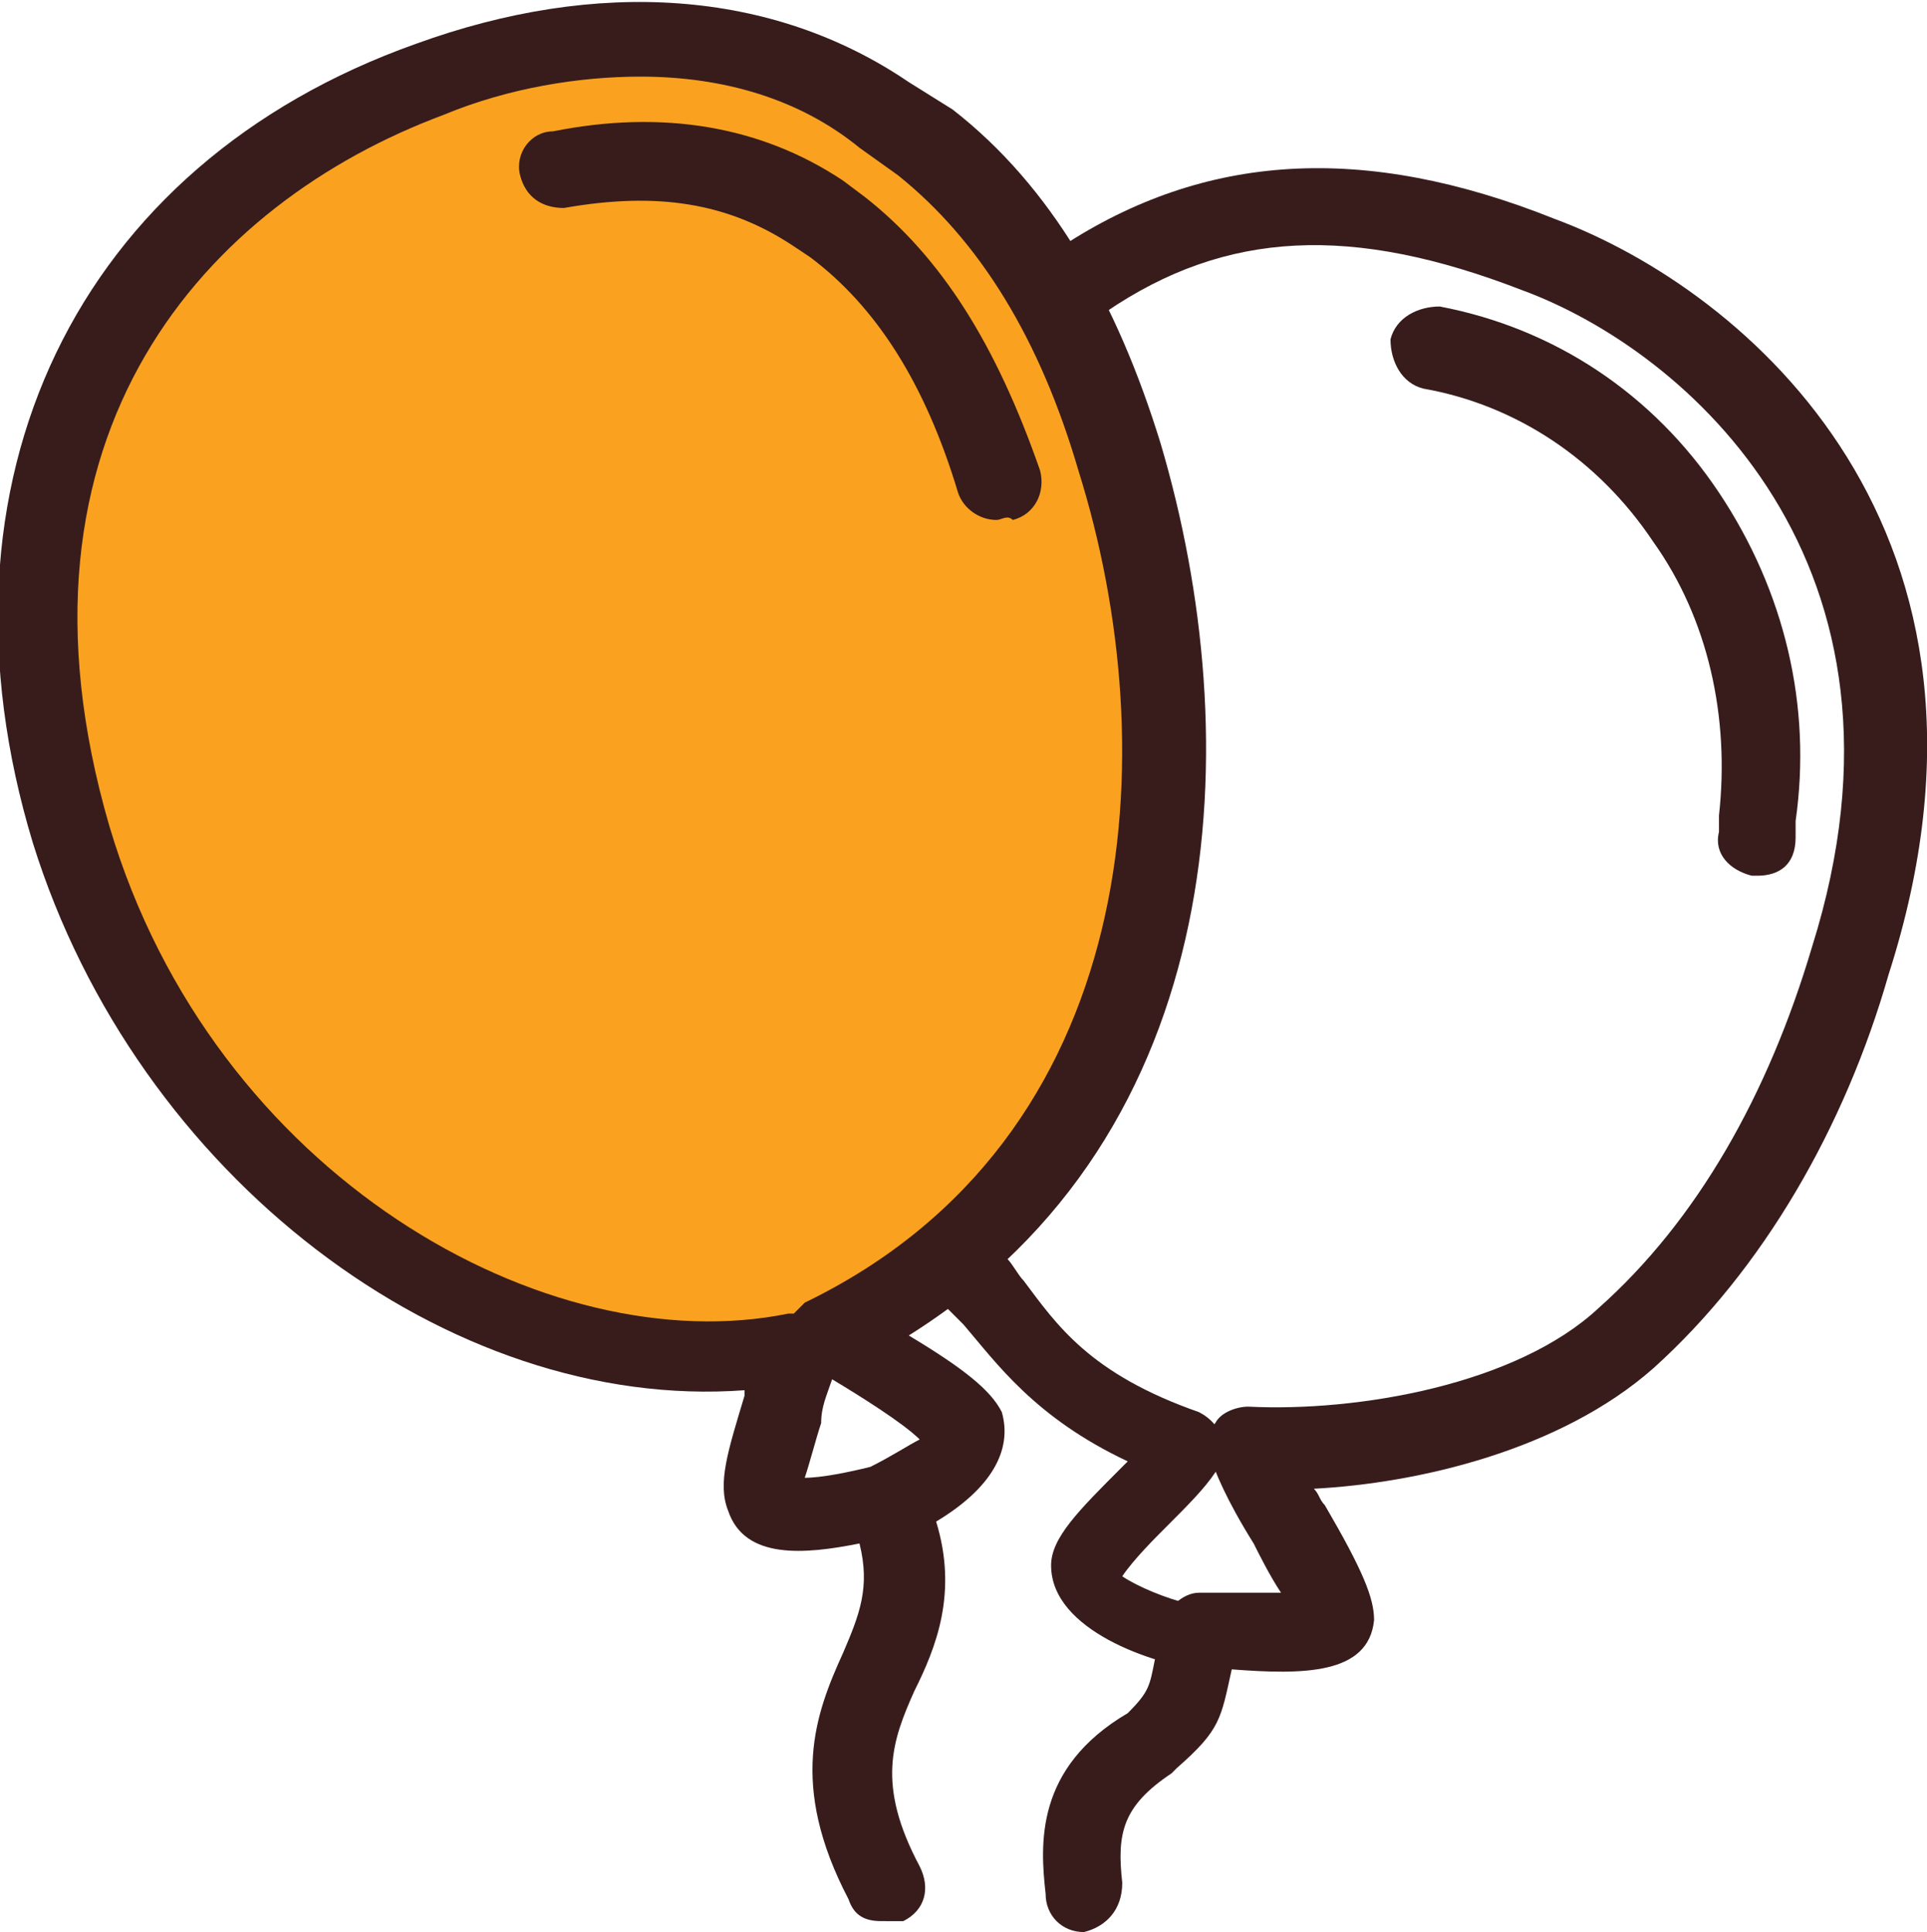 <!-- Generator: Adobe Illustrator 19.2.1, SVG Export Plug-In  -->
<svg version="1.1"
	 xmlns="http://www.w3.org/2000/svg" xmlns:xlink="http://www.w3.org/1999/xlink" xmlns:a="http://ns.adobe.com/AdobeSVGViewerExtensions/3.0/"
	 x="0px" y="0px" width="35.2px" height="35.3px" viewBox="0 0 35.2 35.3"
	 overflow="visible" enable-background="new 0 0 35.2 35.3" xml:space="preserve">
<defs>
</defs>
<path fill="#FAA220" d="M19.6,20.8c0.8-1.2,1.3-2.7,1.5-4.2c0.1-0.6,0.1-1.2,0.1-1.9c0-1.9-0.4-3.7-0.8-5.5
	c-0.4-1.6-0.9-3.3-1.6-4.8c-0.2-0.5-0.5-1-0.9-1.4c-0.3-0.3-0.7-0.5-1.1-0.7c-2.2-1.1-4.7-1.6-7.2-1.5c-1,0.1-2.1,0.3-3,0.7
	c-1.3,0.7-2.4,1.8-3.2,3c-0.7,1-1.3,2.1-1.9,3.1C1.3,8,1.1,8.4,1,8.8c-0.2,0.5-0.2,1-0.2,1.6c0,0.9,0,1.7-0.1,2.6
	c0,0.5,0,1.1,0.1,1.6c0.1,0.6,0.4,1.1,0.7,1.7c0.5,1.1,1.1,2.2,1.7,3.1c2.3,3.4,6.2,5.5,10.2,5.7c0.8,0,1.6,0,2.3-0.4
	c0.5-0.3,0.6-0.8,0.9-1.2c0.4-0.5,1.1-0.7,1.6-1.1C18.8,21.9,19.2,21.3,19.6,20.8z"/>
<path fill="#381C1C" d="M21.9,30.5C21.9,30.5,21.9,30.5,21.9,30.5c-0.8-0.1-2.7-0.7-2.7-1.9c0-0.5,0.5-1,1.3-1.8
	c0,0,0.1-0.1,0.1-0.1c-1.7-0.8-2.4-1.8-3-2.5c-0.1-0.1-0.2-0.2-0.3-0.3c-0.2-0.3-0.2-0.8,0.1-1c0.3-0.2,0.8-0.2,1,0.1
	c0.1,0.1,0.2,0.3,0.3,0.4c0.6,0.8,1.2,1.7,3.2,2.4c0.2,0.1,0.4,0.3,0.4,0.5c0.1,0.2,0,0.5-0.1,0.6c-0.2,0.3-0.5,0.6-0.9,1
	c-0.2,0.2-0.6,0.6-0.8,0.9c0.3,0.2,0.8,0.4,1.2,0.5c0.4,0,0.7,0.4,0.7,0.8C22.6,30.2,22.3,30.5,21.9,30.5z"/>
<path fill="#381C1C" d="M19.8,35.3c-0.4,0-0.7-0.3-0.7-0.7c-0.1-0.9-0.2-2.3,1.5-3.3c0.4-0.4,0.4-0.5,0.5-1c0-0.2,0.1-0.4,0.1-0.6
	c0.1-0.3,0.4-0.6,0.7-0.6c0.2,0,0.4,0,0.7,0c0.2,0,0.5,0,0.8,0c-0.2-0.3-0.4-0.7-0.5-0.9c-0.5-0.8-0.7-1.3-0.8-1.6
	c-0.1-0.2,0-0.5,0.1-0.6c0.1-0.2,0.4-0.3,0.6-0.3c2,0.1,4.9-0.4,6.4-1.8c1.8-1.6,3.1-3.9,3.9-6.6c2.2-7-2.3-10.9-5.3-12
	c-3.1-1.2-5.4-1.1-7.6,0.4c-0.3,0.2-0.8,0.1-1-0.2c-0.2-0.3-0.1-0.8,0.2-1C22,2.8,24.9,2.6,28.4,4c3.5,1.3,8.7,5.7,6.1,13.8
	c-0.8,2.8-2.3,5.4-4.3,7.2c-1.7,1.5-4.3,2.1-6.2,2.2c0.1,0.1,0.1,0.2,0.2,0.3c0.7,1.2,0.9,1.7,0.9,2.1c-0.1,1-1.3,1-2.6,0.9
	c0,0,0,0,0,0c0,0,0,0,0,0c-0.2,0.9-0.2,1.1-1,1.8c0,0-0.1,0.1-0.1,0.1c-0.9,0.6-1,1.1-0.9,2C20.5,34.9,20.2,35.2,19.8,35.3
	C19.8,35.3,19.8,35.3,19.8,35.3z"/>
<path fill="#381C1C" d="M16.1,35.1c-0.3,0-0.5-0.1-0.6-0.4c-1.1-2.1-0.6-3.4-0.1-4.5c0.3-0.7,0.5-1.2,0.3-2c-1,0.2-2.1,0.3-2.4-0.6
	c-0.2-0.5,0-1.1,0.3-2.1c0,0,0-0.1,0-0.1c-5.4,0.4-11.1-3.9-13-10C-1.4,8.8,1.4,3,7.6,0.8c3.3-1.2,6.5-1,9,0.7L17.4,2
	c1.8,1.4,3,3.5,3.8,6.1c1.6,5.4,1.3,12.6-4.6,16.3c1,0.6,1.5,1,1.7,1.4c0.2,0.7-0.2,1.4-1.2,2c0.4,1.3,0,2.3-0.4,3.1
	c-0.4,0.9-0.7,1.7,0.1,3.2c0.2,0.4,0.1,0.8-0.3,1C16.3,35.1,16.2,35.1,16.1,35.1z M15.2,25.2C15.1,25.5,15,25.7,15,26
	c-0.1,0.3-0.2,0.7-0.3,1c0.3,0,0.8-0.1,1.2-0.2c0.4-0.2,0.7-0.4,0.9-0.5C16.5,26,15.7,25.5,15.2,25.2C15.2,25.3,15.2,25.3,15.2,25.2
	z M11.7,1.4c-1.1,0-2.4,0.2-3.6,0.7C3.8,3.7-0.1,7.9,2,15.1c1.9,6.4,8,9.8,12.4,8.9c0,0,0.1,0,0.1,0c0.1-0.1,0.1-0.1,0.2-0.2
	c6.2-3,6.6-10.1,5-15.2c-0.7-2.4-1.8-4.2-3.3-5.4l-0.7-0.5C14.6,1.8,13.2,1.4,11.7,1.4z"/>
<path fill="#381C1C" d="M18.2,9.5c-0.3,0-0.6-0.2-0.7-0.5c-0.6-2-1.5-3.4-2.7-4.3l-0.3-0.2c-1.2-0.8-2.5-1-4.2-0.7
	C9.9,3.8,9.6,3.6,9.5,3.2c-0.1-0.4,0.2-0.8,0.6-0.8c2-0.4,3.8-0.1,5.3,0.9l0.4,0.3c1.4,1.1,2.4,2.7,3.2,5c0.1,0.4-0.1,0.8-0.5,0.9
	C18.4,9.4,18.3,9.5,18.2,9.5z"/>
<path fill="#381C1C" d="M32.1,16c0,0-0.1,0-0.1,0c-0.4-0.1-0.7-0.4-0.6-0.8l0-0.3c0.2-1.8-0.2-3.6-1.2-5c-1-1.5-2.5-2.5-4.2-2.8
	c-0.4-0.1-0.6-0.5-0.6-0.9c0.1-0.4,0.5-0.6,0.9-0.6c2.1,0.4,3.9,1.6,5.1,3.4c1.2,1.8,1.7,3.9,1.4,6l0,0.3C32.8,15.8,32.5,16,32.1,16
	z"/>
</svg>